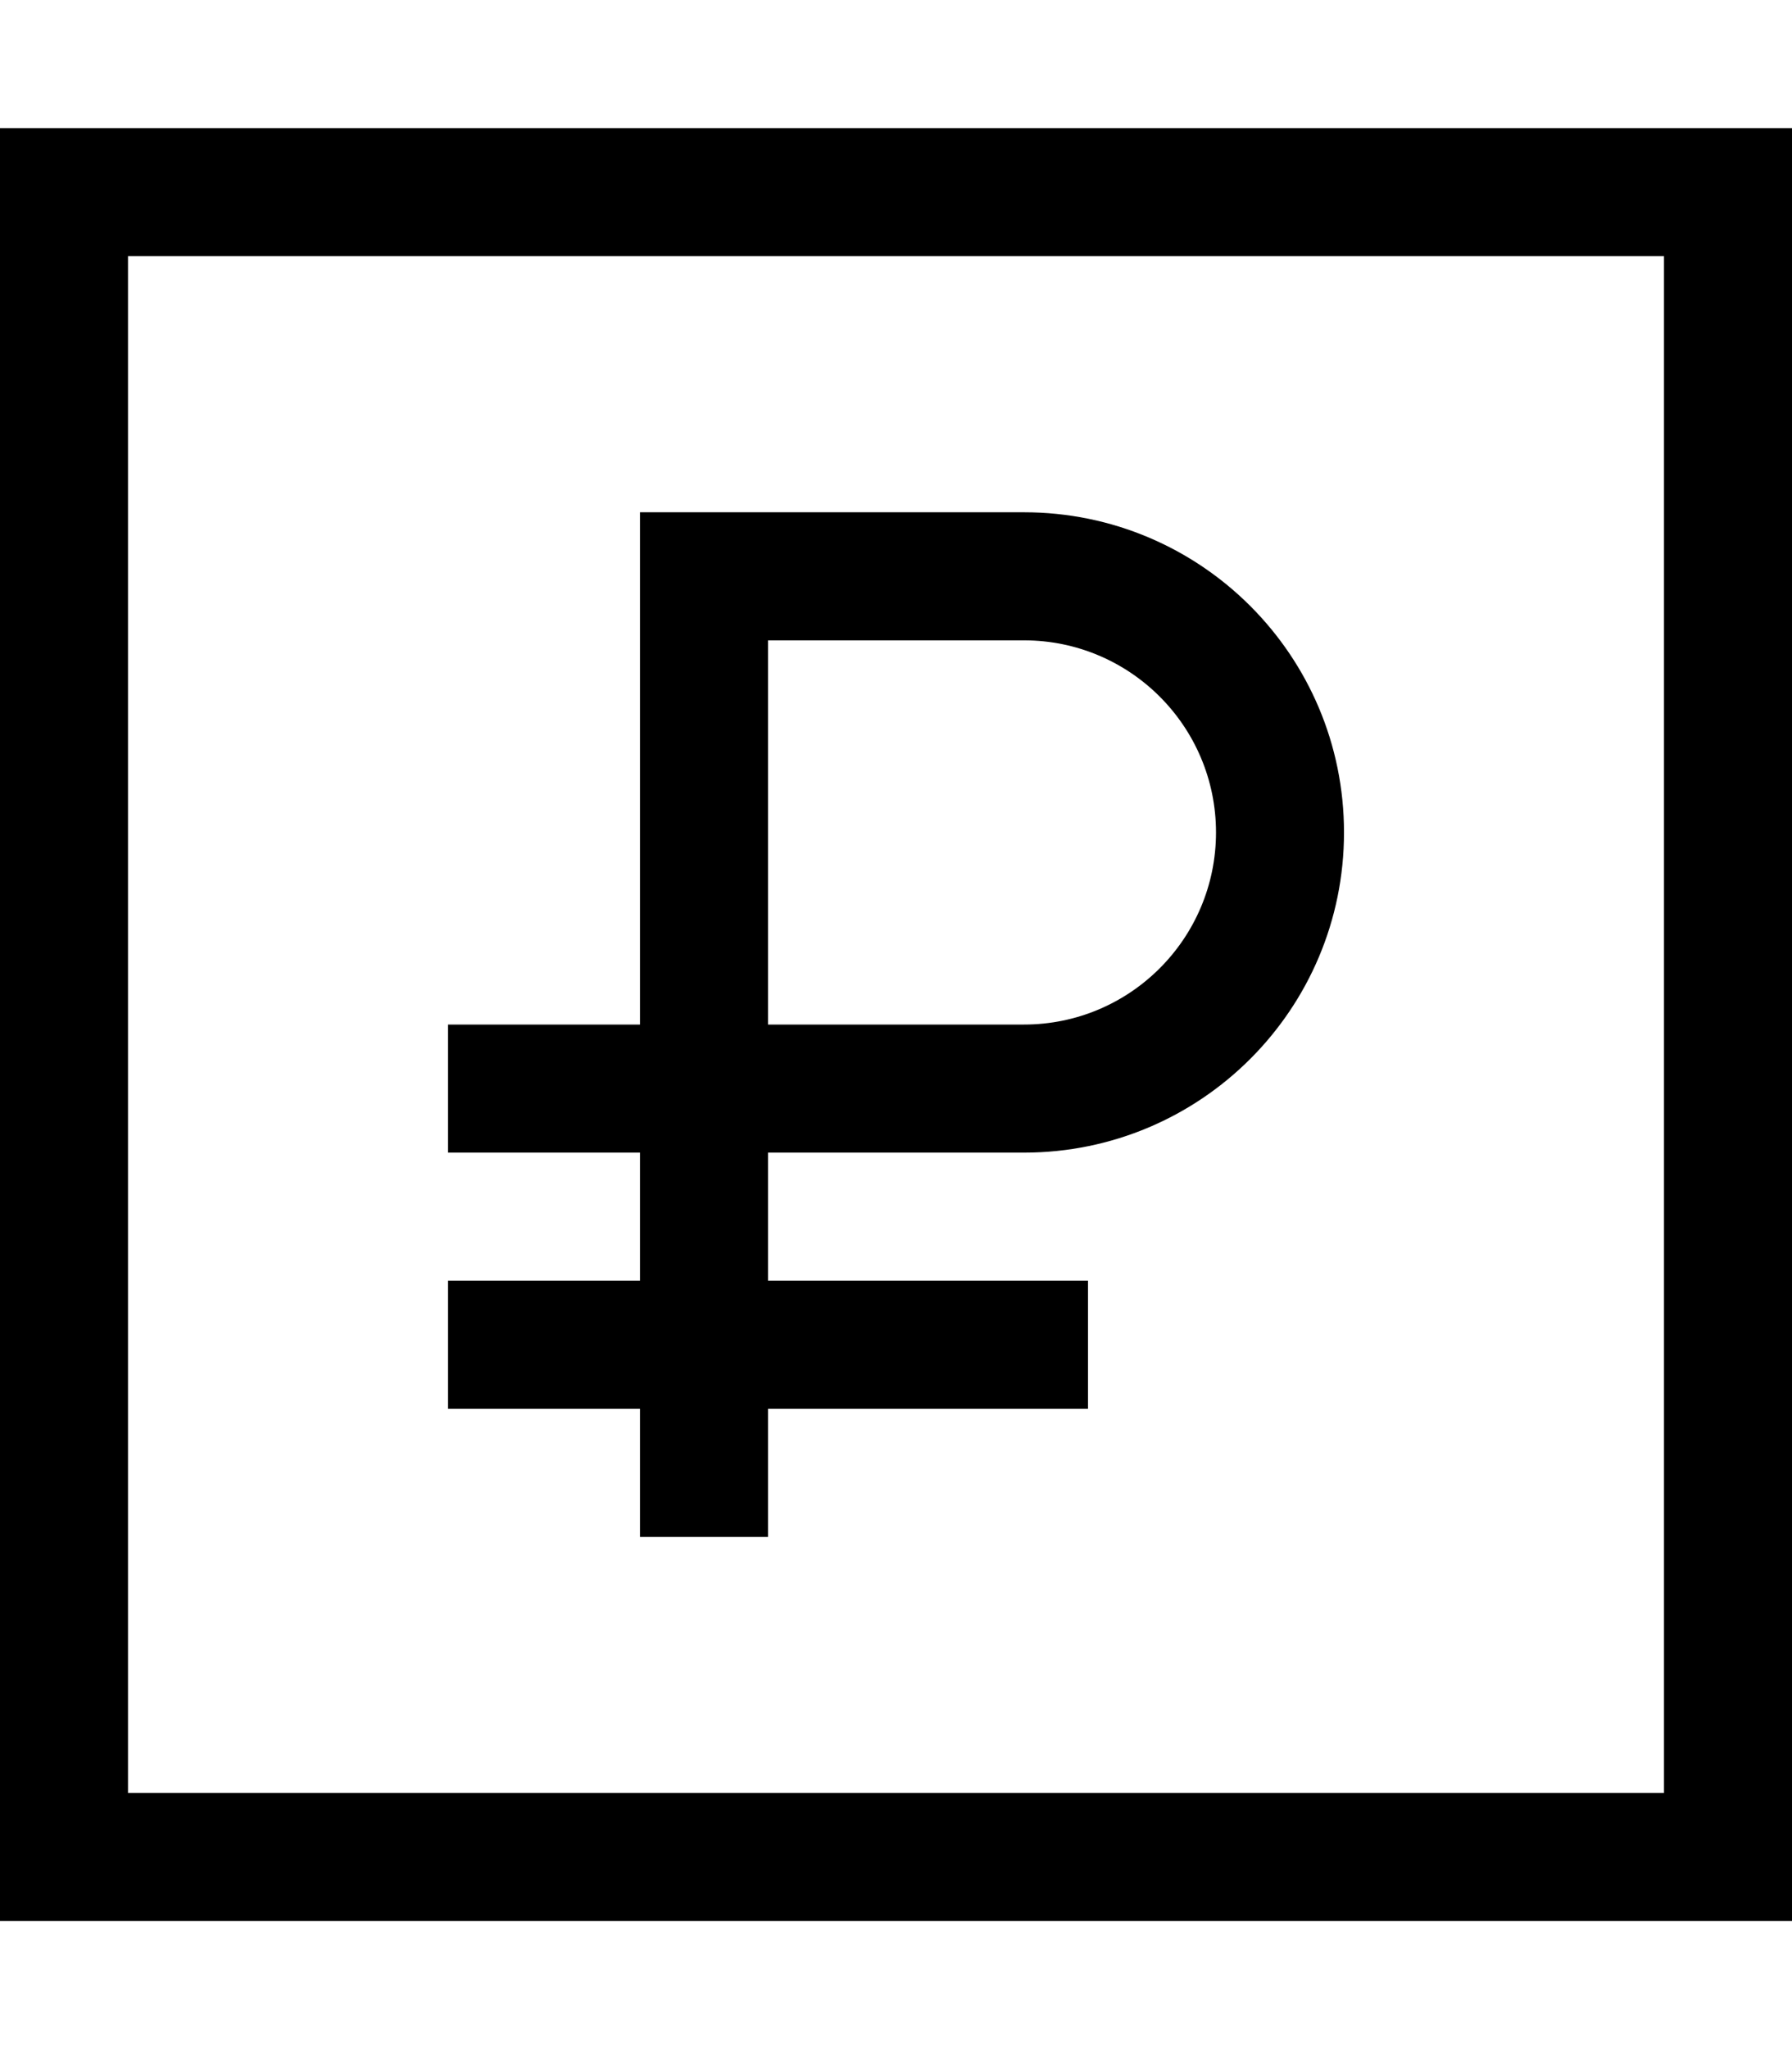 <svg xmlns="http://www.w3.org/2000/svg" viewBox="0 0 448 512"><!--! Font Awesome Pro 7.1.0 by @fontawesome - https://fontawesome.com License - https://fontawesome.com/license (Commercial License) Copyright 2025 Fonticons, Inc. --><path fill="currentColor" d="M32 64l0 384 384 0 0-384-384 0zM0 32l448 0 0 448-448 0 0-448zm160 96l96 0c44.2 0 80 35.8 80 80s-35.8 80-80 80l-64 0 0 32 80 0 0 32-80 0 0 32-32 0 0-32-48 0 0-32 48 0 0-32-48 0 0-32 48 0 0-128zm96 128c26.5 0 48-21.5 48-48s-21.5-48-48-48l-64 0 0 96 64 0z"/></svg>